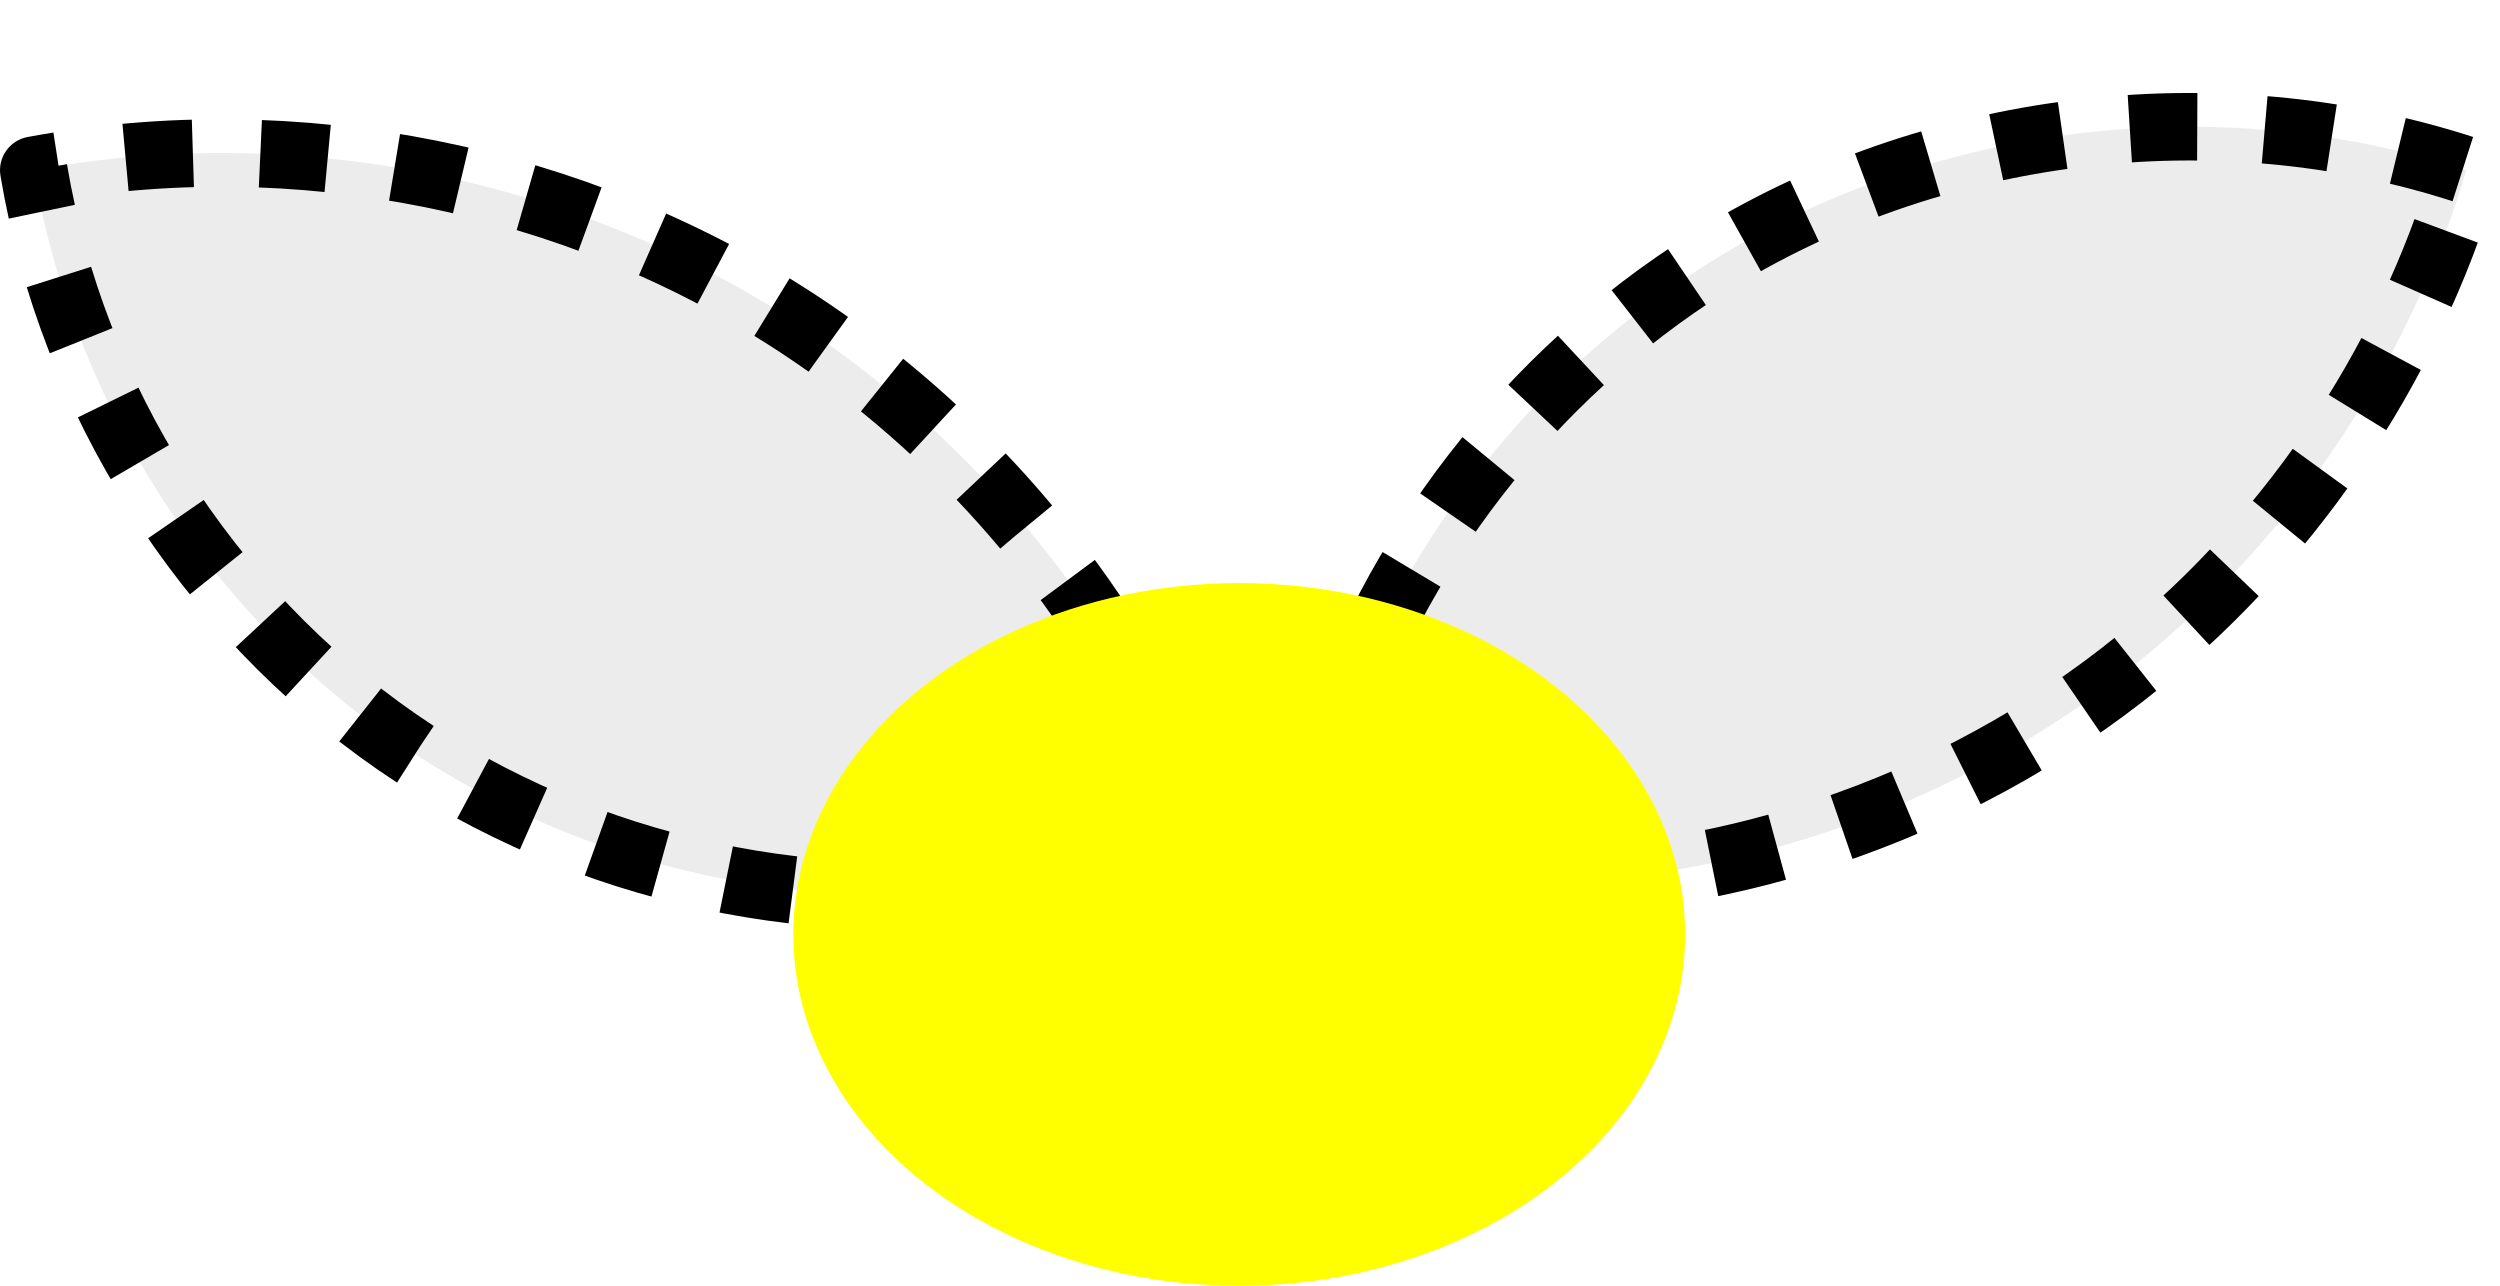 <?xml version="1.0" encoding="UTF-8" standalone="no"?>
<!-- Created with Inkscape (http://www.inkscape.org/) -->

<svg
   xmlns:dc="http://purl.org/dc/elements/1.1/"
   xmlns:cc="http://creativecommons.org/ns#"
   xmlns:rdf="http://www.w3.org/1999/02/22-rdf-syntax-ns#"
   xmlns:svg="http://www.w3.org/2000/svg"
   xmlns="http://www.w3.org/2000/svg"
   xmlns:sodipodi="http://sodipodi.sourceforge.net/DTD/sodipodi-0.dtd"
   xmlns:inkscape="http://www.inkscape.org/namespaces/inkscape"
   width="41.815mm"
   height="21.506mm"
   viewBox="0 0 148.165 76.201"
   id="svg4752"
   version="1.1"
   inkscape:version="0.91 r13725"
   sodipodi:docname="fly.svg"
   inkscape:export-filename="/home/seb/work/lamp/fly.png"
   inkscape:export-xdpi="18.219999"
   inkscape:export-ydpi="18.219999">
  <defs
     id="defs4754">
    <inkscape:path-effect
       is_visible="true"
       id="path-effect5308"
       effect="spiro" />
    <inkscape:path-effect
       effect="spiro"
       id="path-effect5304"
       is_visible="true" />
    <filter
       inkscape:collect="always"
       style="color-interpolation-filters:sRGB"
       id="filter10220"
       x="-0.228"
       width="1.457"
       y="-0.29"
       height="1.58">
      <feGaussianBlur
         inkscape:collect="always"
         stdDeviation="5.032"
         id="feGaussianBlur10222" />
    </filter>
  </defs>
  <sodipodi:namedview
     id="base"
     pagecolor="#ffffff"
     bordercolor="#666666"
     borderopacity="1.0"
     inkscape:pageopacity="0.0"
     inkscape:pageshadow="2"
     inkscape:zoom="2.8"
     inkscape:cx="69.545012"
     inkscape:cy="23.88061"
     inkscape:document-units="px"
     inkscape:current-layer="layer1"
     showgrid="false"
     fit-margin-top="0"
     fit-margin-left="0"
     fit-margin-right="0"
     fit-margin-bottom="0"
     inkscape:window-width="1438"
     inkscape:window-height="849"
     inkscape:window-x="0"
     inkscape:window-y="24"
     inkscape:window-maximized="0" />
  <g
     inkscape:label="Layer 1"
     inkscape:groupmode="layer"
     id="layer1"
     transform="translate(-283.699,-453.52)">
    <path
       style="opacity:1;fill:#ececec;fill-opacity:1;fill-rule:nonzero;stroke:#000000;stroke-width:4;stroke-linecap:butt;stroke-linejoin:round;stroke-miterlimit:4;stroke-dasharray:4, 4;stroke-dashoffset:0;stroke-opacity:1"
       d="m 362.458,498.191 c 3.77,-11.917 11.88,-22.408 22.463,-29.058 13.2,-8.294 30.127,-10.376 44.943,-5.527 -3.474,11.796 -10.745,22.441 -20.47,29.967 -11.171,8.646 -25.529,13.074 -39.629,12.223"
       id="path5302"
       inkscape:path-effect="#path-effect5304"
       inkscape:original-d="m 362.4577,498.19121 c 0,0 9.78431,-22.26413 22.46342,-29.05796 13.43799,-7.20046 44.94331,-5.52715 44.94331,-5.52715 0,0 -10.04205,22.20772 -20.46964,29.96657 -11.61921,8.6455 -39.62947,12.2227 -39.62947,12.2227"
       inkscape:connector-curvature="0"
       sodipodi:nodetypes="cscsc"
       inkscape:transform-center-x="-33.021798"
       inkscape:transform-center-y="-24.419807" />
    <path
       inkscape:transform-center-y="-24.419807"
       inkscape:transform-center-x="33.021798"
       sodipodi:nodetypes="cscsc"
       inkscape:connector-curvature="0"
       inkscape:original-d="m 353.1061,498.19121 c 0,0 -9.42716,-18.69271 -22.10627,-25.48654 -13.43799,-7.20046 -45.30046,-9.09857 -45.30046,-9.09857 0,0 11.11347,26.13629 21.54106,33.89514 11.61921,8.6455 38.55805,8.29413 38.55805,8.29413"
       inkscape:path-effect="#path-effect5308"
       id="path5306"
       d="m 353.106,498.191 c -4.837,-10.312 -12.582,-19.24 -22.106,-25.487 -13.198,-8.656 -29.784,-11.987 -45.3,-9.099 2.271,13.562 10.227,26.08 21.541,33.895 11.1,7.667 25.287,10.719 38.558,8.294"
       style="opacity:1;fill:#ececec;fill-opacity:1;fill-rule:nonzero;stroke:#000000;stroke-width:4;stroke-linecap:butt;stroke-linejoin:round;stroke-miterlimit:4;stroke-dasharray:4, 4;stroke-dashoffset:0;stroke-opacity:1" />
    <ellipse
       style="opacity:1;fill:#ffff00;fill-opacity:1;fill-rule:nonzero;stroke:none;stroke-width:4;stroke-linecap:butt;stroke-linejoin:round;stroke-miterlimit:4;stroke-dasharray:4, 4;stroke-dashoffset:0;stroke-opacity:1;filter:url(#filter10220)"
       id="path5300"
       cx="357.143"
       cy="508.899"
       rx="26.429"
       ry="20.823" />
  </g>
</svg>
